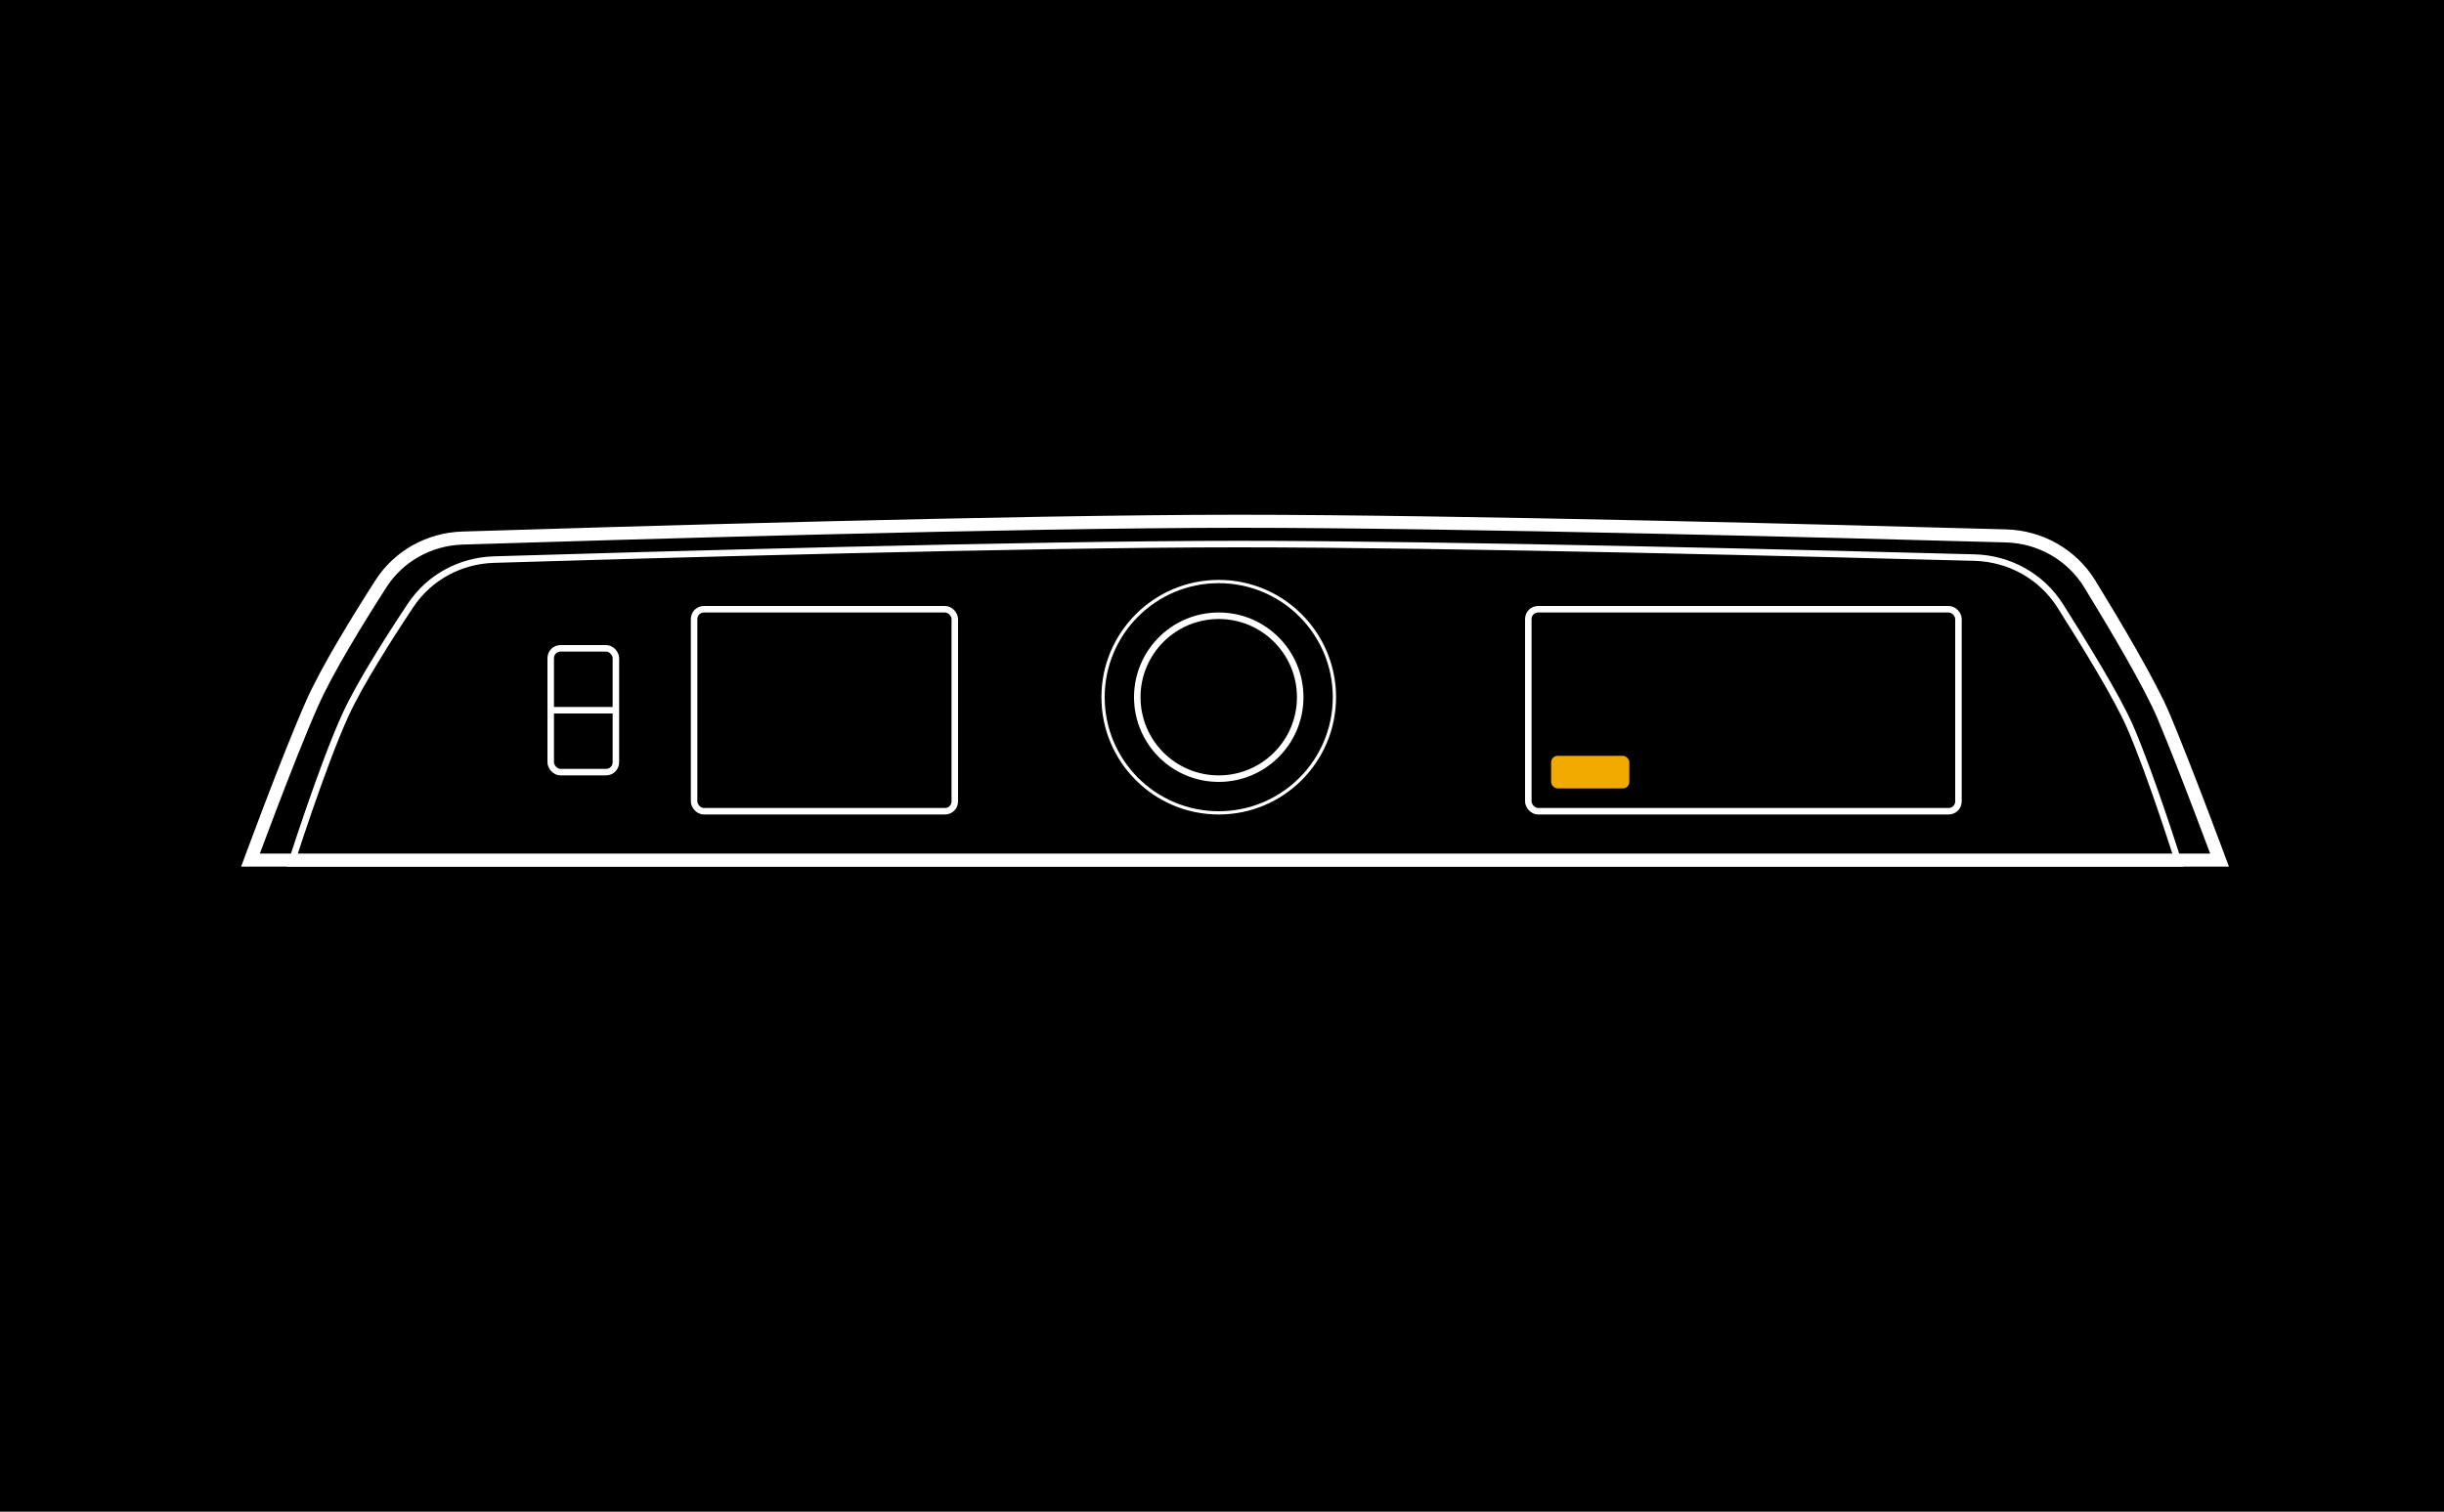 <svg width="375" height="232" viewBox="0 0 375 232" fill="none" xmlns="http://www.w3.org/2000/svg">
<rect width="375" height="232" fill="black"/>
<path d="M84.5 109H94.5" stroke="white"/>
<circle cx="187" cy="107" r="17.75" stroke="white" stroke-width="0.5"/>
<circle cx="187" cy="107" r="12.5" stroke="white"/>
<path d="M58.449 89.592C61.194 85.316 65.879 82.737 70.98 82.576C93.758 81.86 156.185 80 190 80C223.606 80 284.894 81.61 307.792 82.246C313.077 82.393 317.905 85.141 320.662 89.638C324.642 96.13 329.928 105.064 331.965 109.889C333.696 113.989 335.969 119.849 337.812 124.694C338.733 127.115 339.546 129.278 340.128 130.836C340.292 131.275 340.438 131.665 340.562 132H38.434C38.584 131.595 38.765 131.108 38.971 130.553C39.615 128.825 40.512 126.432 41.526 123.776C43.556 118.457 46.048 112.105 47.914 107.906C50.172 102.825 54.843 95.209 58.449 89.592Z" stroke="white" stroke-width="2"/>
<path d="M63.002 92.901C65.857 88.605 70.624 86.037 75.79 85.881C97.803 85.214 157.567 83.5 189.98 83.5C222.184 83.5 280.837 84.983 302.971 85.575C308.331 85.718 313.244 88.454 316.114 92.974C319.908 98.949 324.852 107.024 326.787 111.441C328.448 115.233 330.381 120.655 331.902 125.141C332.661 127.381 333.317 129.384 333.782 130.826C334.009 131.53 334.191 132.101 334.318 132.5H44.685C44.689 132.487 44.693 132.473 44.698 132.46C44.841 132.013 45.05 131.367 45.312 130.567C45.837 128.967 46.573 126.752 47.423 124.292C49.123 119.368 51.268 113.486 53.061 109.598C55.201 104.956 59.569 98.067 63.002 92.901Z" stroke="white"/>
<rect x="234.5" y="93.5" width="66" height="31" rx="1.5" stroke="white"/>
<rect x="106.5" y="93.5" width="40" height="31" rx="1.5" stroke="white"/>
<rect x="84.5" y="99.5" width="10" height="19" rx="1.5" stroke="white"/>
<rect x="238" y="116" width="12" height="5" rx="1" fill="#F2A900"/>
</svg>
